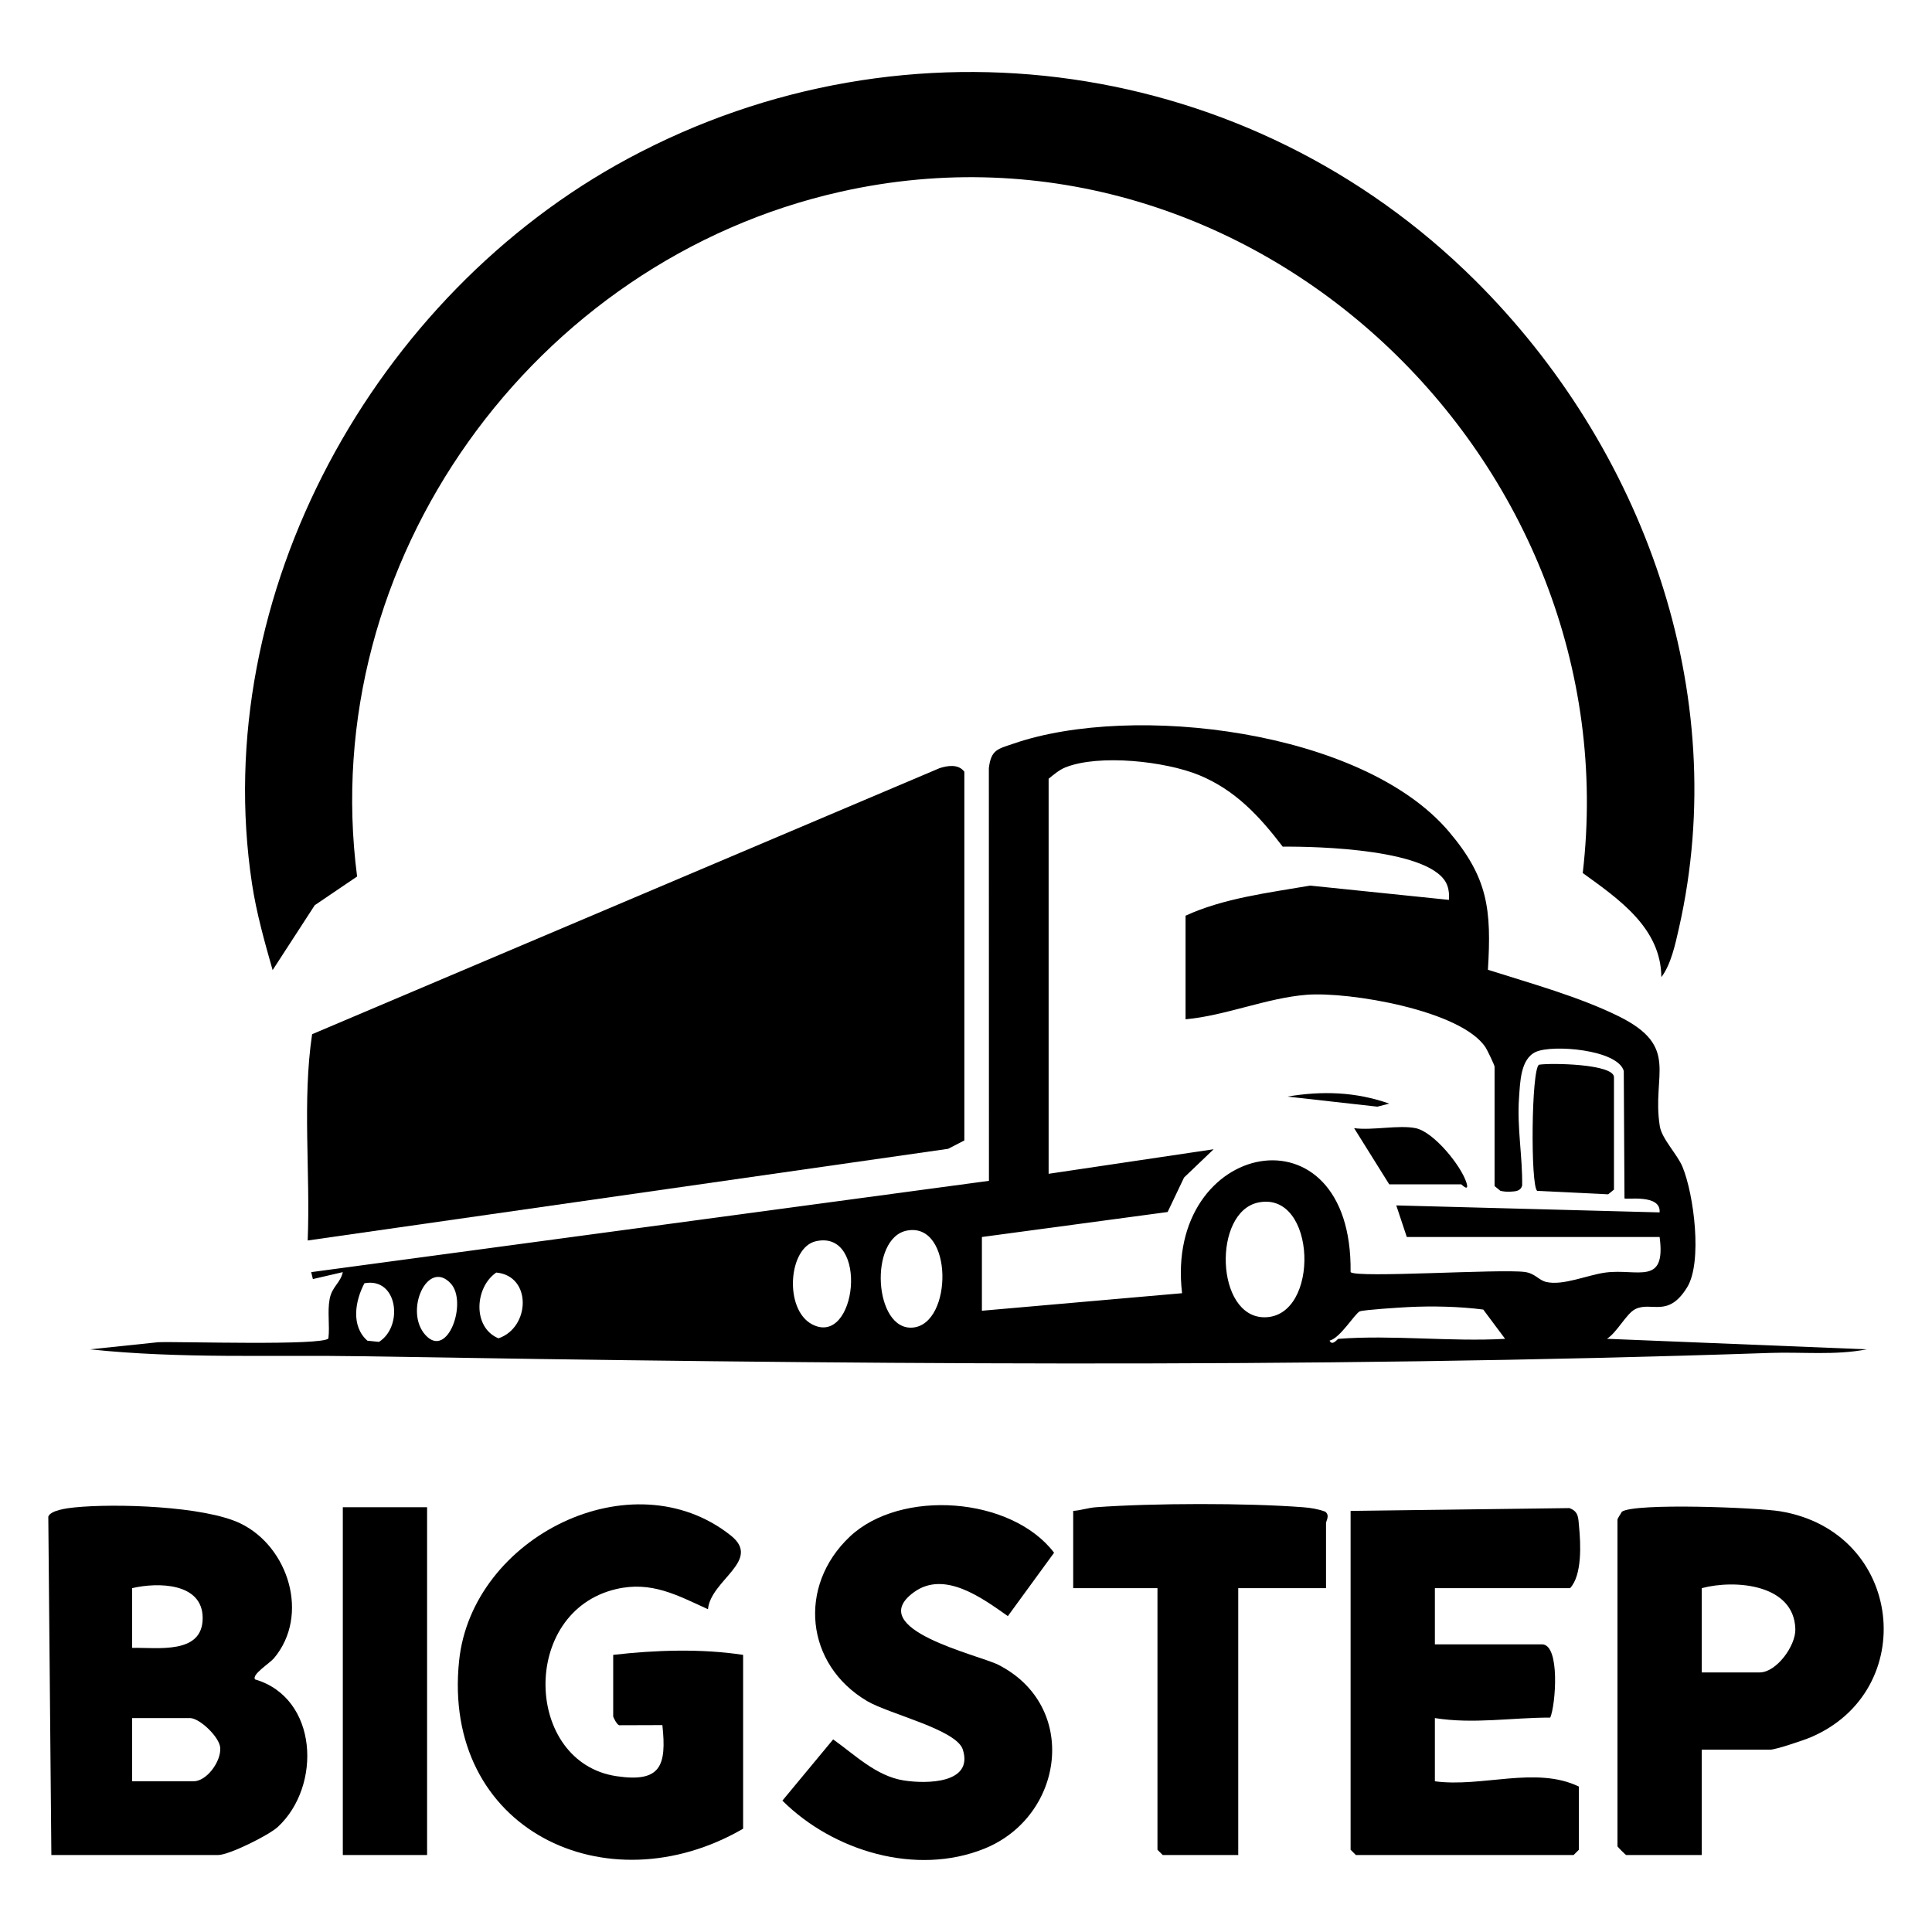 <?xml version="1.0" encoding="UTF-8"?>
<svg xmlns="http://www.w3.org/2000/svg" id="Ebene_1" version="1.1" viewBox="0 0 400 400">
  <path d="M308.057,200.784c8.72,2.77,18.905,5.585,27.083,9.629,12.785,6.321,6.78,12.078,8.505,22.757.424,2.627,3.619,5.813,4.691,8.395,2.374,5.716,4.171,19.753.965,24.964-3.962,6.441-7.372,2.844-10.733,4.513-1.843.915-3.772,4.826-5.866,6.143l53.795,2.181c-6.575,1.283-13.308.514-19.982.742-96.478,3.299-194.598,2.3-291.51.69-18.823-.313-37.629.559-56.37-1.431l14.143-1.477c4.689-.161,33.902.758,35.21-.774.32-2.679-.23-5.43.252-8.111.475-2.642,2.241-3.34,2.731-5.623l-6.19,1.437-.352-1.435,140.321-18.903-.018-85.441c.451-3.868,1.877-3.967,5.1-5.078,24.757-8.533,72.308-2.798,90.131,18.199,8.114,9.559,8.854,16.086,8.093,28.623ZM217.106,161.234v81.789l34.166-5.082-6.128,5.857-3.401,7.137-38.45,5.174v15.267l41.443-3.631c-3.764-31.743,35.347-39.614,34.889-4.362,1.277,1.271,30.839-.701,36.025-.038,2.19.28,2.889,1.7,4.48,2.072,3.496.818,8.561-1.462,12.296-1.95,6.588-.861,12.554,2.825,11.18-7.359h-52.345l-2.177-6.539,54.519,1.446c.323-3.863-6.944-2.583-7.271-2.901l-.147-26.389c-1.296-4.443-14.727-5.502-18.191-3.946-3.202,1.438-3.264,6.269-3.499,9.581-.431,6.082.736,12.058.652,18.106-.339,1.152-1.34,1.196-2.436,1.255-.696.037-1.394-.01-2.071-.177l-1.204-.978v-24.718c0-.301-1.478-3.397-1.849-3.967-5.029-7.726-28.331-11.598-37.035-10.924-8.234.638-16.819,4.329-25.093,5.076v-21.447c7.833-3.616,17.224-4.76,25.801-6.231l28.725,2.956c.078-1.008.014-1.976-.326-2.942-2.673-7.615-27.088-8.139-34.089-8.078-4.768-6.254-9.771-11.679-17.217-14.771-7-2.907-20.761-4.437-27.782-1.639-1.223.488-2.443,1.51-3.465,2.351ZM260.535,248.962c-9.506,1.94-8.905,23.8,1.285,23.767,11.561-.038,10.81-26.235-1.285-23.767ZM187.835,254.767c-8.043,1.461-6.899,20.83,1.17,20.091,8.284-.759,8.393-21.828-1.17-20.091ZM168.921,256.984c-5.726,1.291-6.631,14.142-.783,17.206,9.225,4.835,11.882-19.708.783-17.206ZM102.743,263.469c-4.477,3.07-4.955,11.367.459,13.616,6.584-2.213,6.975-12.943-.459-13.616ZM93.332,265.742c-4.797-5.217-9.756,5.747-5.228,10.684,4.621,5.04,8.739-6.866,5.228-10.684ZM75.45,265.683c-1.923,3.64-2.838,8.842.613,11.892l2.398.248c5.101-3.197,3.91-13.439-3.011-12.139ZM277.084,277.193c11.142-.856,23.286.636,34.533,0l-4.525-6.063c-4.93-.64-10.54-.762-15.503-.514-1.769.088-9.072.556-10.028.878-.984.331-4.072,5.565-6.292,6.067.573,1.204,1.635-.353,1.814-.367Z"></path>
  <path d="M305.395,58.033c34.769,34.551,53.278,85.275,42.217,134.107-.744,3.283-1.645,7.551-3.646,10.167-.082-10.207-8.841-16.176-16.276-21.557,9.96-85.184-68.374-160.159-153.614-141.063-63.647,14.259-108.606,76.568-100.141,141.785l-8.769,5.941-8.721,13.438c-1.671-5.865-3.359-11.853-4.273-17.905-9.046-59.911,25.434-121.949,77.931-150.155,57.933-31.127,128.805-20.955,175.292,25.241Z"></path>
  <path d="M199.657,236.117l-3.356,1.733-132.599,18.979c.58-14.111-1.145-28.858.917-42.707l129.925-55.089c1.702-.543,3.904-.876,5.114.747v76.336Z"></path>
  <path d="M10.634,384.064l-.634-70.064c.452-1.32,3.956-1.755,5.37-1.9,8.394-.863,26.975-.308,34.451,3.332,9.947,4.844,14.334,19.011,6.921,27.862-.923,1.102-4.681,3.397-3.939,4.409,13.085,3.838,13.851,22.083,4.719,30.54-1.859,1.721-10.105,5.82-12.355,5.82H10.634ZM27.355,341.17c5.331-.095,14.614,1.414,14.606-6.18-.007-7.334-9.311-7.431-14.606-6.179v12.359ZM27.355,368.796h12.723c2.705,0,5.702-4.073,5.522-6.913-.143-2.265-4.297-6.173-6.249-6.173h-11.996v13.086Z"></path>
  <path d="M153.856,378.611c-28.348,16.451-62.463.139-58.799-34.807,2.688-25.639,35.849-42.11,56.249-25.894,6.498,5.166-4.152,9.197-4.73,15.263-6.38-2.913-11.739-5.891-19.054-4.16-19.93,4.715-18.99,35.885.124,38.728,9.133,1.358,10.405-2.115,9.492-10.58l-8.956.029c-.481-.147-1.226-1.643-1.226-1.843v-12.723c8.723-1.006,18.229-1.322,26.899,0v35.987Z"></path>
  <path d="M297.077,328.811v11.632h22.174c3.814,0,2.828,12.584,1.714,15.166-8.041-.004-15.89,1.374-23.888.101v13.086c9.763,1.317,20.92-3.207,29.808,1.091v13.086l-1.091,1.091h-45.075l-1.091-1.091v-70.157l45.292-.581c1.961.693,1.836,2.082,2.006,3.81.354,3.592.659,10.076-1.86,12.765h-27.99Z"></path>
  <path d="M334.882,314.634c.072-.414.67-1.168.909-1.649,2.706-1.867,28.15-.859,32.811-.083,25.552,4.257,28.944,37.174,6.256,46.796-1.421.603-7.239,2.555-8.351,2.555h-14.177v21.81h-15.631c-.129,0-1.818-1.689-1.818-1.818v-67.612ZM352.33,346.259h11.996c3.429,0,7.475-5.474,7.38-8.976-.251-9.299-12.479-10.311-19.376-8.473v17.448Z"></path>
  <path d="M175.924,318.164c10.537-9.961,33.477-8.3,42.313,3.312l-9.57,13.121c-5.235-3.678-13.109-9.551-19.444-4.952-10.564,7.668,13.461,12.991,17.468,15.032,16.813,8.565,13.608,31.414-2.897,38.071-14.091,5.683-31.274.538-41.81-9.947l10.51-12.677c4.499,3.178,8.902,7.6,14.615,8.497,4.714.74,14.487.674,12.229-6.404-1.319-4.137-15.257-7.344-19.797-10.02-12.807-7.551-14.448-23.795-3.617-34.034Z"></path>
  <path d="M222.195,312.816c1.604-.108,3.067-.639,4.697-.759,11.747-.859,31.23-.901,42.947.004,1.558.12,3.081.373,4.538.912,1.017.806.162,1.874.162,2.388v13.45h-18.175v55.253h-15.631l-1.091-1.091v-54.162h-17.448v-15.994Z"></path>
  <rect x="70.976" y="312.055" width="17.448" height="72.009"></rect>
  <path d="M334.155,246.295l-1.203.973-14.687-.711c-1.403-.879-1.24-25.179.368-26.12,2.485-.396,15.522-.169,15.522,2.594v23.264Z"></path>
  <path d="M293.078,233.572c3.742.754,9.414,7.737,10.531,11.283.66,2.097-1.023.349-1.08.349h-14.904l-7.27-11.632c3.761.516,9.222-.705,12.723,0Z"></path>
  <path d="M287.62,228.492l-2.447.632-18.627-2.088c7.205-1.21,14.154-.992,21.074,1.456Z"></path>
</svg>
